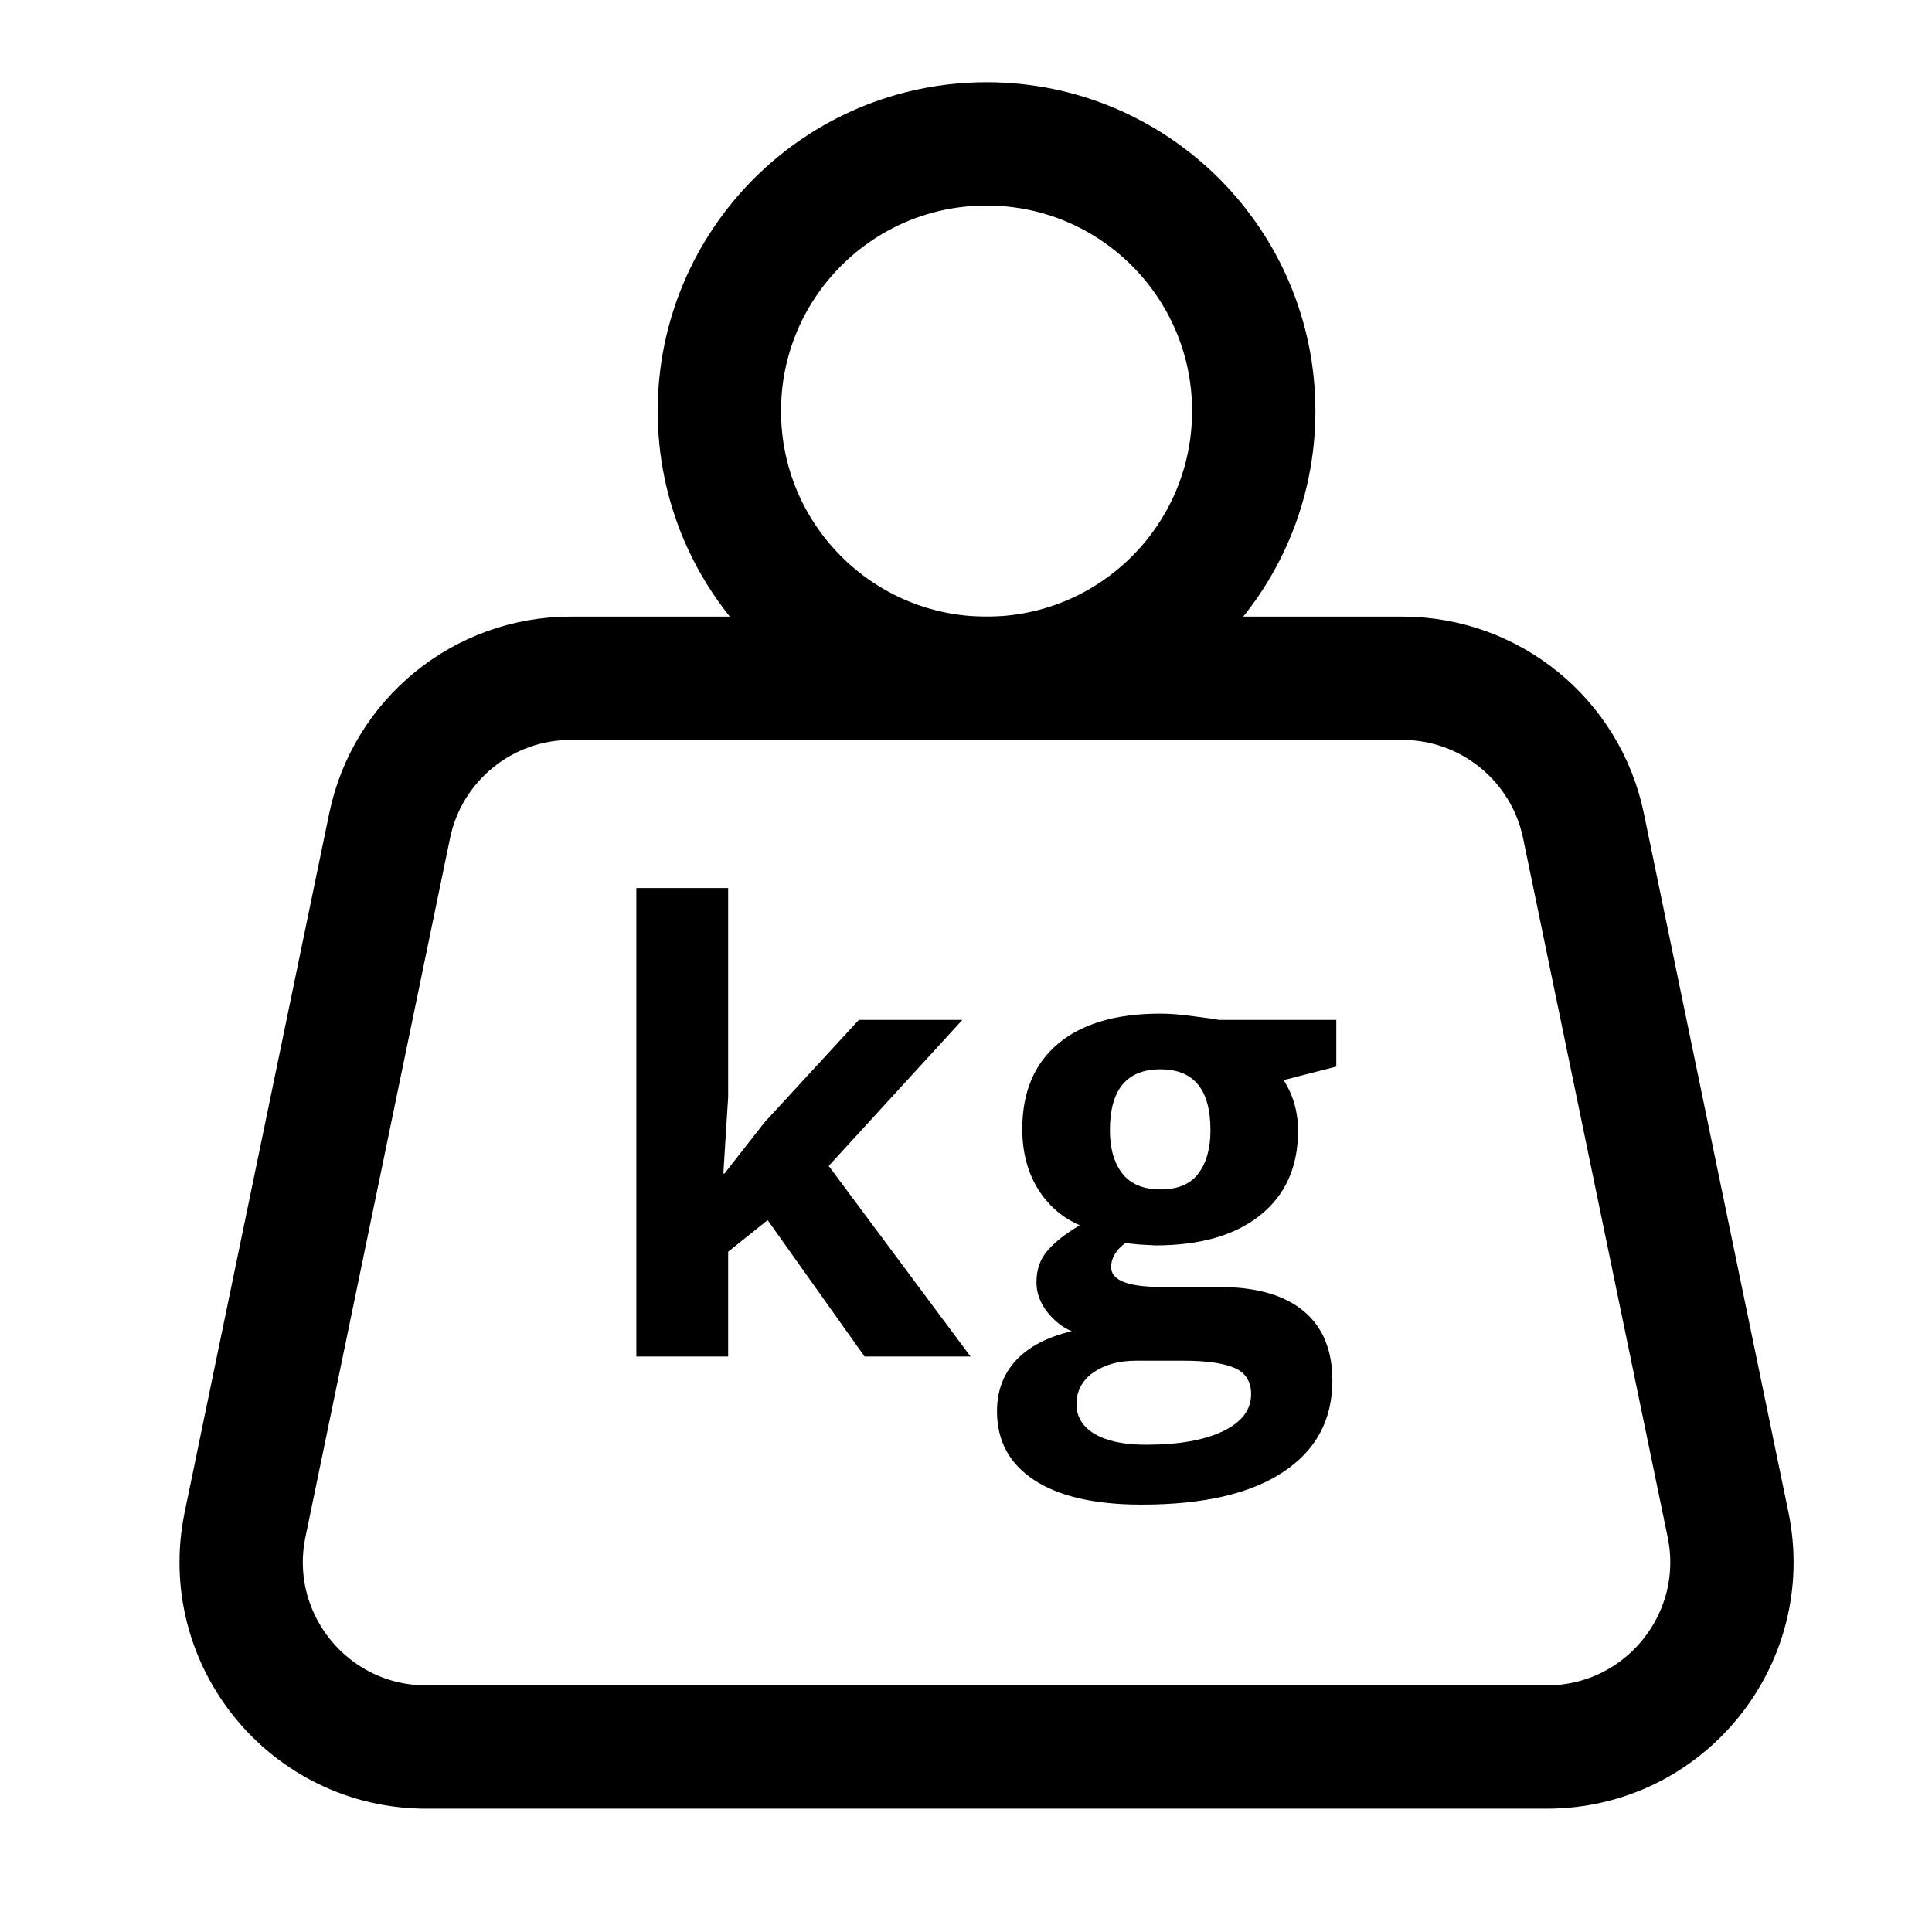<svg width="47" height="47" viewBox="0 0 47 47" fill="none" xmlns="http://www.w3.org/2000/svg">
<circle cx="24" cy="10" r="6.5" stroke="black" stroke-width="3"/>
<path d="M13.886 16.5H34.114C36.248 16.5 38.089 17.999 38.521 20.088L42.038 37.088C42.616 39.881 40.483 42.5 37.632 42.5H10.368C7.517 42.5 5.384 39.881 5.962 37.088L9.479 20.088C9.911 17.999 11.752 16.5 13.886 16.5Z" stroke="black" stroke-width="3"/>
<path d="M17.626 28.547L18.6 27.302L20.893 24.811H23.412L20.16 28.364L23.61 33H21.032L18.674 29.682L17.714 30.451V33H15.48V21.604H17.714V26.686L17.597 28.547H17.626ZM32.508 24.811V25.947L31.227 26.276C31.461 26.643 31.578 27.053 31.578 27.507C31.578 28.386 31.271 29.072 30.655 29.565C30.045 30.053 29.195 30.297 28.107 30.297L27.704 30.275L27.374 30.239C27.145 30.415 27.03 30.61 27.03 30.825C27.03 31.147 27.44 31.308 28.26 31.308H29.652C30.55 31.308 31.234 31.501 31.703 31.887C32.176 32.273 32.413 32.839 32.413 33.586C32.413 34.543 32.013 35.285 31.212 35.812C30.416 36.34 29.271 36.603 27.777 36.603C26.634 36.603 25.76 36.403 25.155 36.003C24.554 35.607 24.254 35.051 24.254 34.333C24.254 33.84 24.408 33.427 24.715 33.095C25.023 32.763 25.475 32.526 26.07 32.385C25.841 32.287 25.641 32.128 25.47 31.909C25.299 31.684 25.214 31.447 25.214 31.198C25.214 30.886 25.304 30.627 25.485 30.422C25.665 30.212 25.927 30.007 26.268 29.807C25.839 29.621 25.497 29.323 25.243 28.913C24.994 28.503 24.869 28.02 24.869 27.463C24.869 26.569 25.16 25.878 25.741 25.39C26.322 24.902 27.152 24.658 28.231 24.658C28.461 24.658 28.732 24.68 29.044 24.724C29.361 24.763 29.564 24.792 29.652 24.811H32.508ZM26.188 34.157C26.188 34.465 26.334 34.706 26.627 34.882C26.925 35.058 27.34 35.146 27.872 35.146C28.673 35.146 29.3 35.036 29.755 34.816C30.209 34.597 30.436 34.296 30.436 33.916C30.436 33.608 30.302 33.395 30.033 33.278C29.764 33.161 29.349 33.102 28.788 33.102H27.631C27.22 33.102 26.876 33.198 26.598 33.388C26.324 33.584 26.188 33.84 26.188 34.157ZM27.001 27.492C27.001 27.936 27.101 28.288 27.301 28.547C27.506 28.806 27.816 28.935 28.231 28.935C28.651 28.935 28.959 28.806 29.154 28.547C29.349 28.288 29.447 27.936 29.447 27.492C29.447 26.506 29.042 26.013 28.231 26.013C27.411 26.013 27.001 26.506 27.001 27.492Z" fill="black"/>
</svg>
